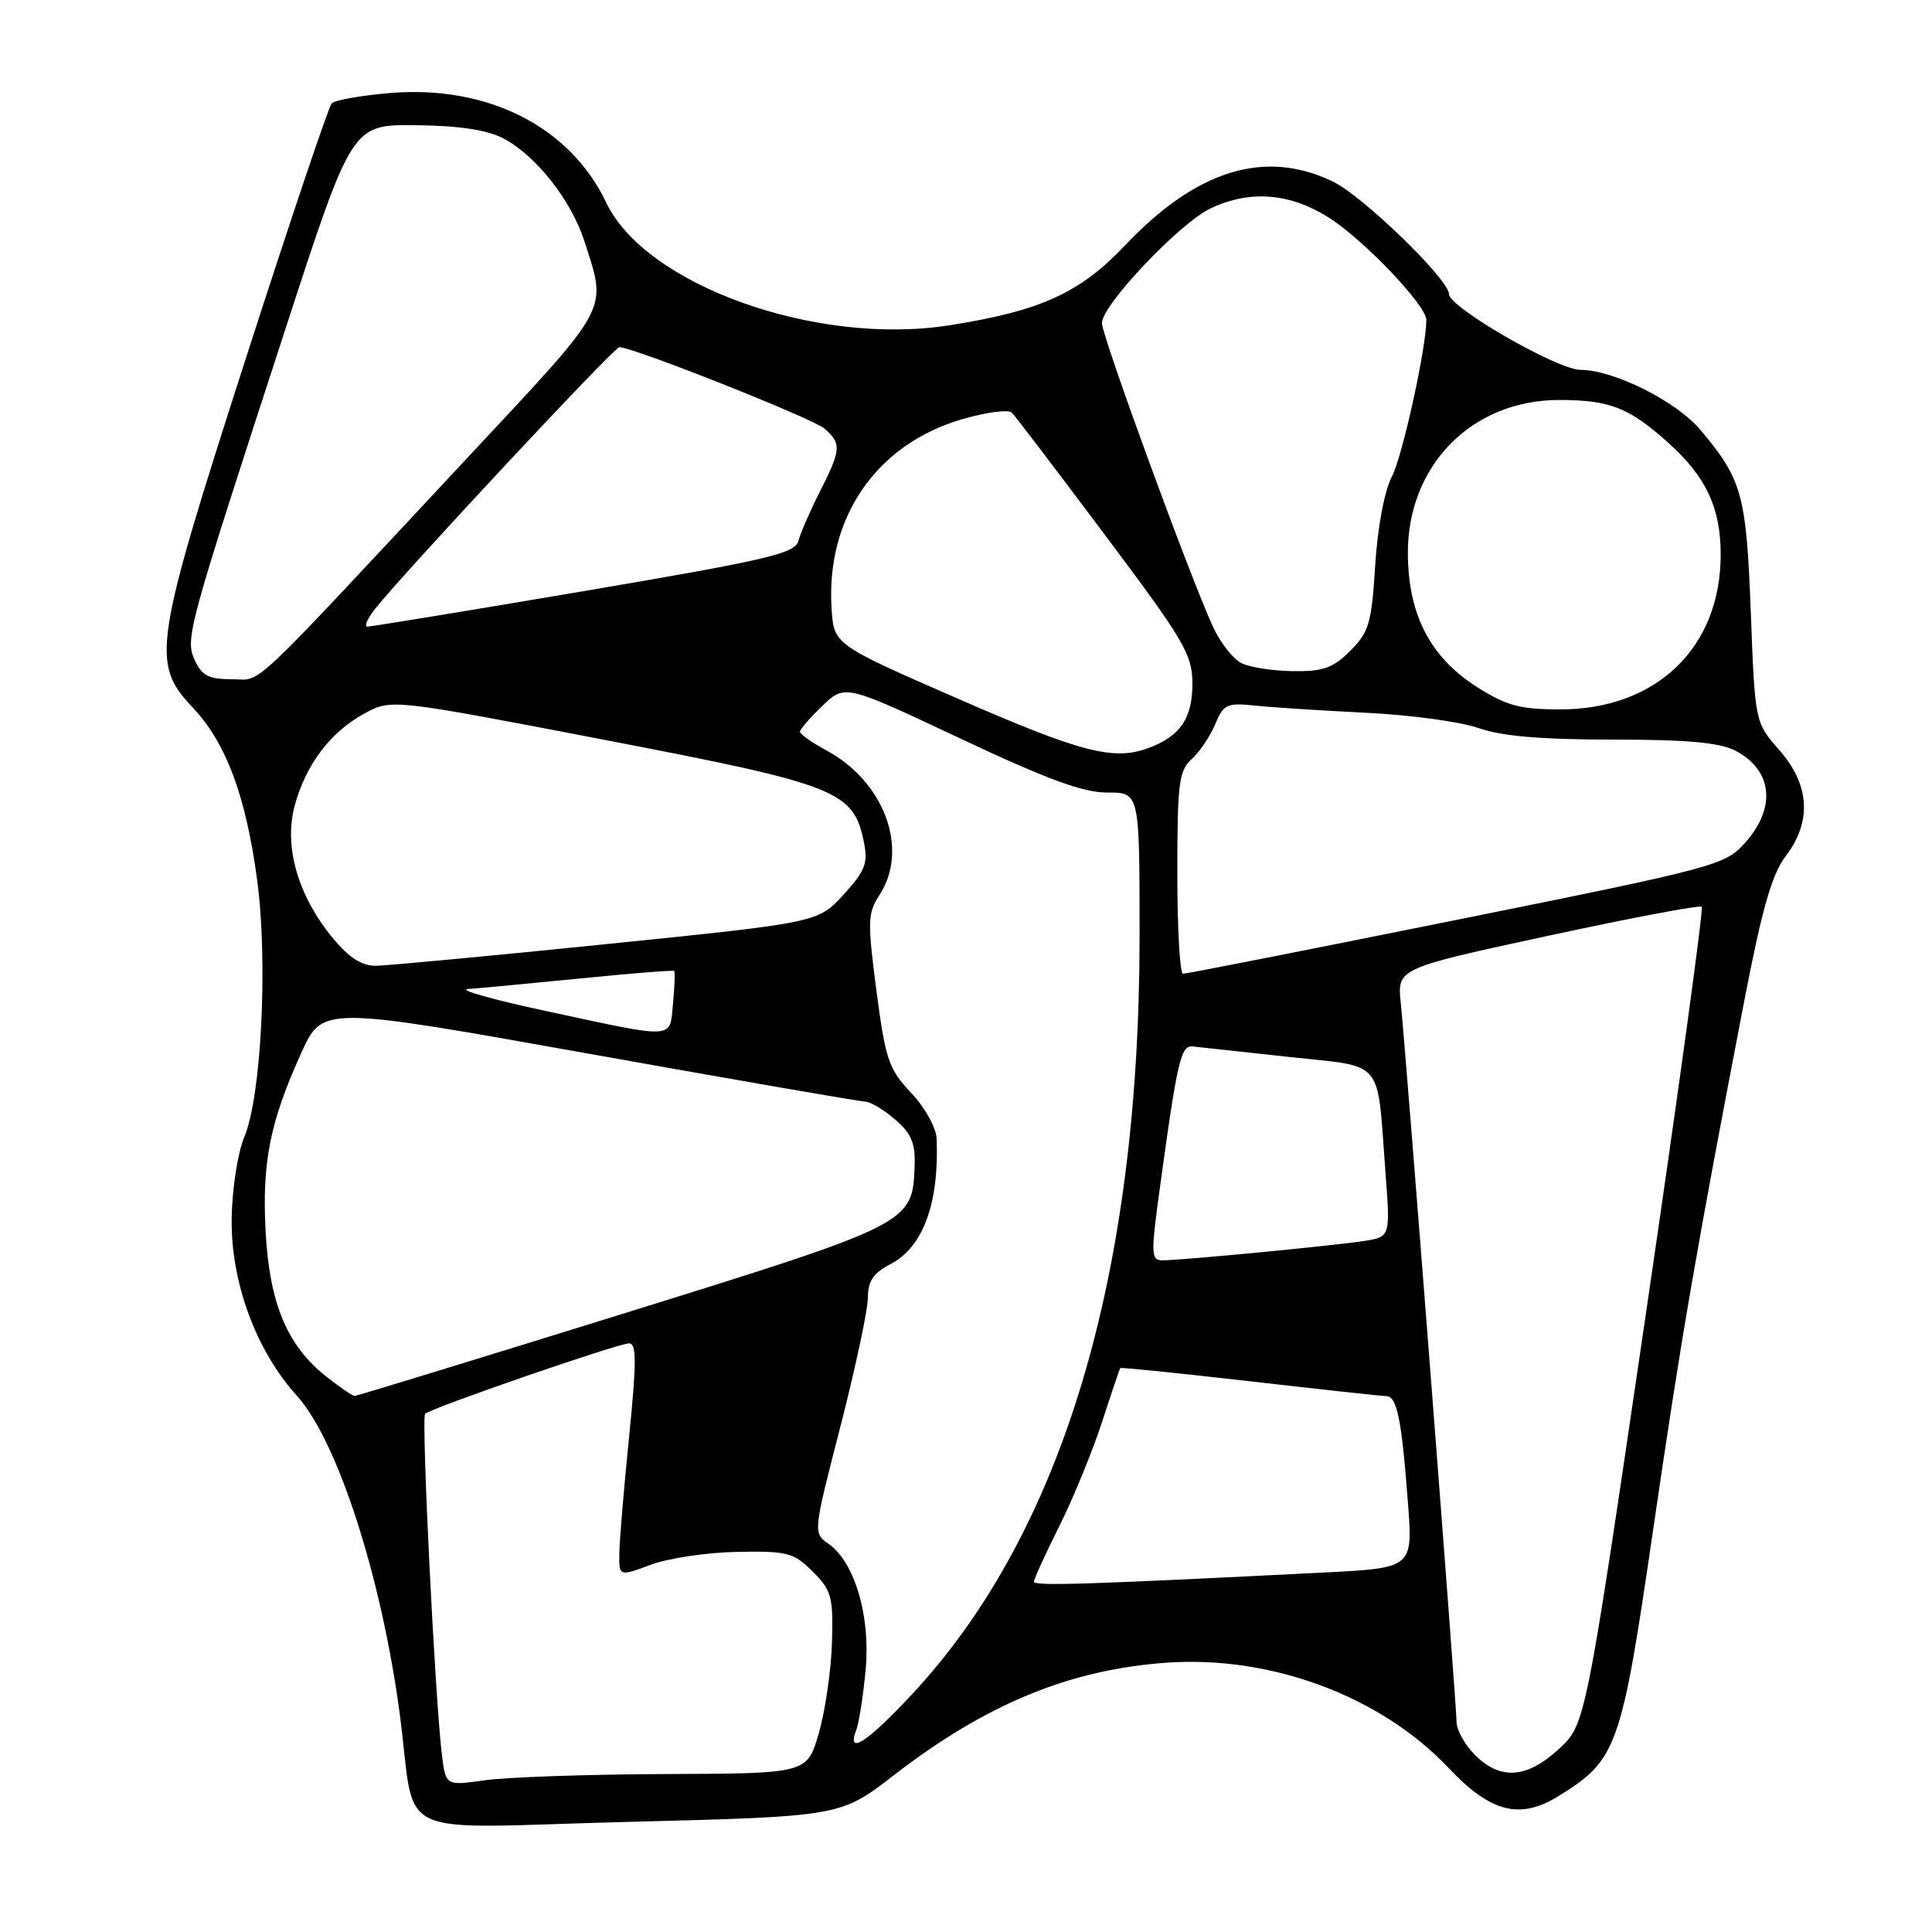 <?xml version="1.0" encoding="UTF-8" standalone="no"?>
<!DOCTYPE svg PUBLIC "-//W3C//DTD SVG 1.1//EN" "http://www.w3.org/Graphics/SVG/1.1/DTD/svg11.dtd" >
<svg xmlns="http://www.w3.org/2000/svg" xmlns:xlink="http://www.w3.org/1999/xlink" version="1.1" viewBox="0 0 256 256">
 <g >
 <path fill="currentColor"
d=" M 118.42 235.24 C 130.62 225.81 141.67 221.25 154.50 220.32 C 168.39 219.32 182.94 224.74 191.92 234.24 C 197.51 240.16 201.38 241.16 206.48 238.01 C 214.28 233.19 214.82 231.68 219.04 202.77 C 222.75 177.30 224.69 166.04 231.14 132.54 C 233.48 120.42 234.79 115.83 236.61 113.45 C 240.11 108.86 239.81 104.00 235.77 99.39 C 232.54 95.71 232.54 95.71 231.99 81.10 C 231.40 65.56 230.84 63.53 225.33 56.98 C 222.13 53.17 213.84 49.02 209.43 49.01 C 206.36 49.00 192.00 40.72 192.00 38.97 C 192.00 37.04 180.60 25.99 176.64 24.07 C 167.64 19.71 158.56 22.49 149.09 32.50 C 143.09 38.84 137.82 41.23 125.69 43.12 C 108.06 45.85 85.53 37.77 80.33 26.85 C 75.53 16.77 64.61 11.24 51.65 12.33 C 47.82 12.65 44.36 13.27 43.95 13.70 C 43.54 14.14 38.43 29.31 32.60 47.41 C 20.34 85.49 19.98 87.85 25.51 93.72 C 29.97 98.44 32.58 105.45 34.08 116.65 C 35.52 127.43 34.63 145.25 32.39 150.61 C 31.50 152.74 30.75 157.52 30.70 161.46 C 30.57 169.86 33.92 178.96 39.35 184.96 C 44.72 190.91 50.53 208.88 52.96 227.04 C 55.24 244.16 51.17 242.22 83.24 241.41 C 111.37 240.69 111.37 240.69 118.42 235.24 Z  M 58.56 232.57 C 57.64 225.09 55.80 187.87 56.33 187.34 C 57.10 186.57 81.91 178.00 83.37 178.00 C 84.35 178.00 84.35 180.53 83.37 190.25 C 82.69 196.99 82.10 203.94 82.07 205.71 C 82.00 208.91 82.00 208.91 86.25 207.33 C 88.59 206.46 93.75 205.70 97.72 205.63 C 104.34 205.51 105.17 205.73 107.69 208.24 C 110.19 210.74 110.42 211.58 110.24 217.67 C 110.13 221.34 109.34 226.75 108.49 229.68 C 106.94 235.00 106.94 235.00 88.22 235.07 C 77.92 235.11 67.15 235.48 64.28 235.89 C 59.07 236.63 59.07 236.63 58.56 232.57 Z  M 195.45 232.55 C 194.10 231.20 193.00 229.22 193.00 228.16 C 193.00 225.88 186.31 139.61 185.61 132.91 C 185.13 128.32 185.13 128.32 205.08 124.01 C 216.05 121.64 225.23 119.90 225.49 120.15 C 225.74 120.41 222.38 144.89 218.02 174.56 C 210.09 228.50 210.09 228.50 206.56 231.75 C 202.31 235.66 198.82 235.91 195.45 232.55 Z  M 113.45 229.26 C 113.82 228.31 114.38 224.71 114.70 221.28 C 115.37 214.17 113.26 206.99 109.78 204.56 C 107.73 203.12 107.73 203.11 111.37 188.98 C 113.36 181.20 115.00 173.54 115.00 171.94 C 115.00 169.74 115.72 168.68 118.00 167.50 C 122.31 165.27 124.45 159.44 124.11 150.89 C 124.05 149.42 122.57 146.76 120.73 144.81 C 117.76 141.66 117.33 140.41 116.13 131.27 C 114.93 122.10 114.97 120.98 116.53 118.60 C 120.49 112.55 117.21 103.58 109.50 99.43 C 107.58 98.39 106.00 97.28 106.00 96.96 C 106.00 96.64 107.34 95.09 108.98 93.52 C 111.97 90.66 111.97 90.66 127.23 97.85 C 138.79 103.29 143.53 105.03 146.75 105.02 C 151.00 105.00 151.00 105.00 151.00 123.97 C 151.00 169.12 140.75 203.23 120.74 224.62 C 114.84 230.93 112.16 232.64 113.45 229.26 Z  M 137.00 209.59 C 137.00 209.24 138.51 205.92 140.36 202.23 C 142.21 198.53 144.74 192.35 146.00 188.50 C 147.25 184.65 148.35 181.40 148.44 181.28 C 148.53 181.16 156.23 181.95 165.55 183.02 C 174.87 184.09 183.03 184.98 183.67 184.99 C 185.11 185.00 185.72 188.00 186.56 199.13 C 187.22 207.77 187.22 207.77 175.36 208.37 C 144.34 209.94 137.00 210.18 137.00 209.59 Z  M 43.22 182.39 C 38.07 178.33 35.72 172.74 35.20 163.27 C 34.70 154.05 35.76 148.69 39.91 139.54 C 42.73 133.31 42.73 133.31 78.12 139.64 C 97.58 143.12 114.04 145.97 114.69 145.98 C 115.35 145.99 117.11 147.05 118.61 148.34 C 120.78 150.21 121.31 151.48 121.19 154.58 C 120.91 162.11 120.73 162.20 82.50 174.09 C 63.25 180.07 47.27 184.97 47.00 184.97 C 46.73 184.98 45.03 183.82 43.22 182.39 Z  M 153.71 157.25 C 156.00 140.51 156.47 138.49 158.05 138.66 C 158.85 138.75 164.54 139.37 170.70 140.04 C 183.61 141.44 182.42 140.05 183.57 155.18 C 184.23 163.87 184.23 163.87 180.86 164.42 C 177.13 165.02 156.59 167.00 154.01 167.00 C 152.51 167.00 152.48 166.17 153.71 157.25 Z  M 72.50 134.00 C 65.35 132.47 60.62 131.14 62.00 131.05 C 63.38 130.96 70.03 130.33 76.80 129.66 C 83.56 128.98 89.20 128.53 89.33 128.66 C 89.46 128.79 89.39 130.72 89.18 132.95 C 88.72 137.76 89.73 137.70 72.50 134.00 Z  M 156.00 115.65 C 156.00 103.79 156.21 102.12 157.91 100.58 C 158.96 99.63 160.36 97.55 161.02 95.96 C 162.12 93.31 162.56 93.10 166.36 93.50 C 168.64 93.74 175.25 94.16 181.07 94.45 C 186.88 94.73 193.57 95.64 195.94 96.48 C 198.98 97.55 204.22 98.00 213.68 98.00 C 223.50 98.00 227.86 98.39 229.93 99.46 C 234.87 102.02 235.41 107.00 231.25 111.65 C 228.58 114.65 227.52 114.93 193.00 121.89 C 173.47 125.83 157.16 129.04 156.75 129.03 C 156.34 129.01 156.00 122.99 156.00 115.65 Z  M 44.08 124.28 C 39.49 118.71 37.60 112.19 39.03 106.82 C 40.50 101.33 43.79 96.97 48.33 94.52 C 51.89 92.61 51.89 92.61 80.19 98.05 C 111.17 104.01 113.11 104.79 114.49 111.69 C 115.03 114.39 114.61 115.45 111.76 118.56 C 108.39 122.24 108.39 122.24 80.45 125.09 C 65.08 126.66 51.30 127.95 49.82 127.97 C 47.93 127.99 46.25 126.91 44.08 124.28 Z  M 127.00 92.61 C 110.50 85.41 110.50 85.41 110.19 80.66 C 109.41 68.59 116.12 58.85 127.49 55.55 C 130.67 54.62 133.63 54.23 134.08 54.68 C 134.52 55.13 140.09 62.44 146.44 70.92 C 156.96 84.96 158.00 86.72 158.00 90.60 C 158.00 95.15 156.41 97.52 152.28 99.08 C 147.63 100.85 143.36 99.76 127.00 92.61 Z  M 195.74 91.05 C 189.54 87.12 186.61 81.50 186.55 73.42 C 186.46 61.71 195.01 53.00 206.59 53.00 C 213.32 53.00 215.90 54.02 221.10 58.71 C 226.09 63.21 228.00 67.30 228.00 73.50 C 228.00 85.80 219.49 94.00 206.74 94.00 C 201.43 94.00 199.63 93.52 195.74 91.05 Z  M 25.83 87.52 C 24.50 84.61 24.75 83.72 37.85 43.50 C 46.64 16.50 46.64 16.50 55.07 16.59 C 60.79 16.65 64.51 17.20 66.66 18.32 C 70.99 20.57 75.69 26.52 77.44 31.97 C 80.44 41.35 81.10 40.13 62.00 60.59 C 32.10 92.62 34.89 90.00 30.69 90.00 C 27.69 90.00 26.74 89.52 25.83 87.52 Z  M 164.50 87.87 C 163.40 87.32 161.72 85.19 160.76 83.12 C 157.77 76.69 146.03 44.59 146.01 42.81 C 146.00 40.44 156.30 29.56 160.41 27.61 C 165.60 25.15 170.92 25.56 176.07 28.83 C 180.71 31.77 189.00 40.47 189.00 42.39 C 188.99 46.09 185.85 60.40 184.44 63.13 C 183.44 65.05 182.54 69.85 182.22 74.92 C 181.75 82.56 181.40 83.76 178.92 86.23 C 176.63 88.52 175.32 88.99 171.33 88.93 C 168.67 88.90 165.60 88.42 164.50 87.87 Z  M 49.68 80.70 C 53.55 75.82 81.38 46.00 82.06 46.00 C 83.90 46.00 107.70 55.45 109.25 56.79 C 111.52 58.76 111.46 59.58 108.65 65.12 C 107.35 67.67 106.07 70.61 105.80 71.66 C 105.36 73.34 101.83 74.17 77.40 78.32 C 62.05 80.92 49.13 83.04 48.68 83.03 C 48.23 83.01 48.68 81.97 49.68 80.70 Z "/>
</g>
</svg>